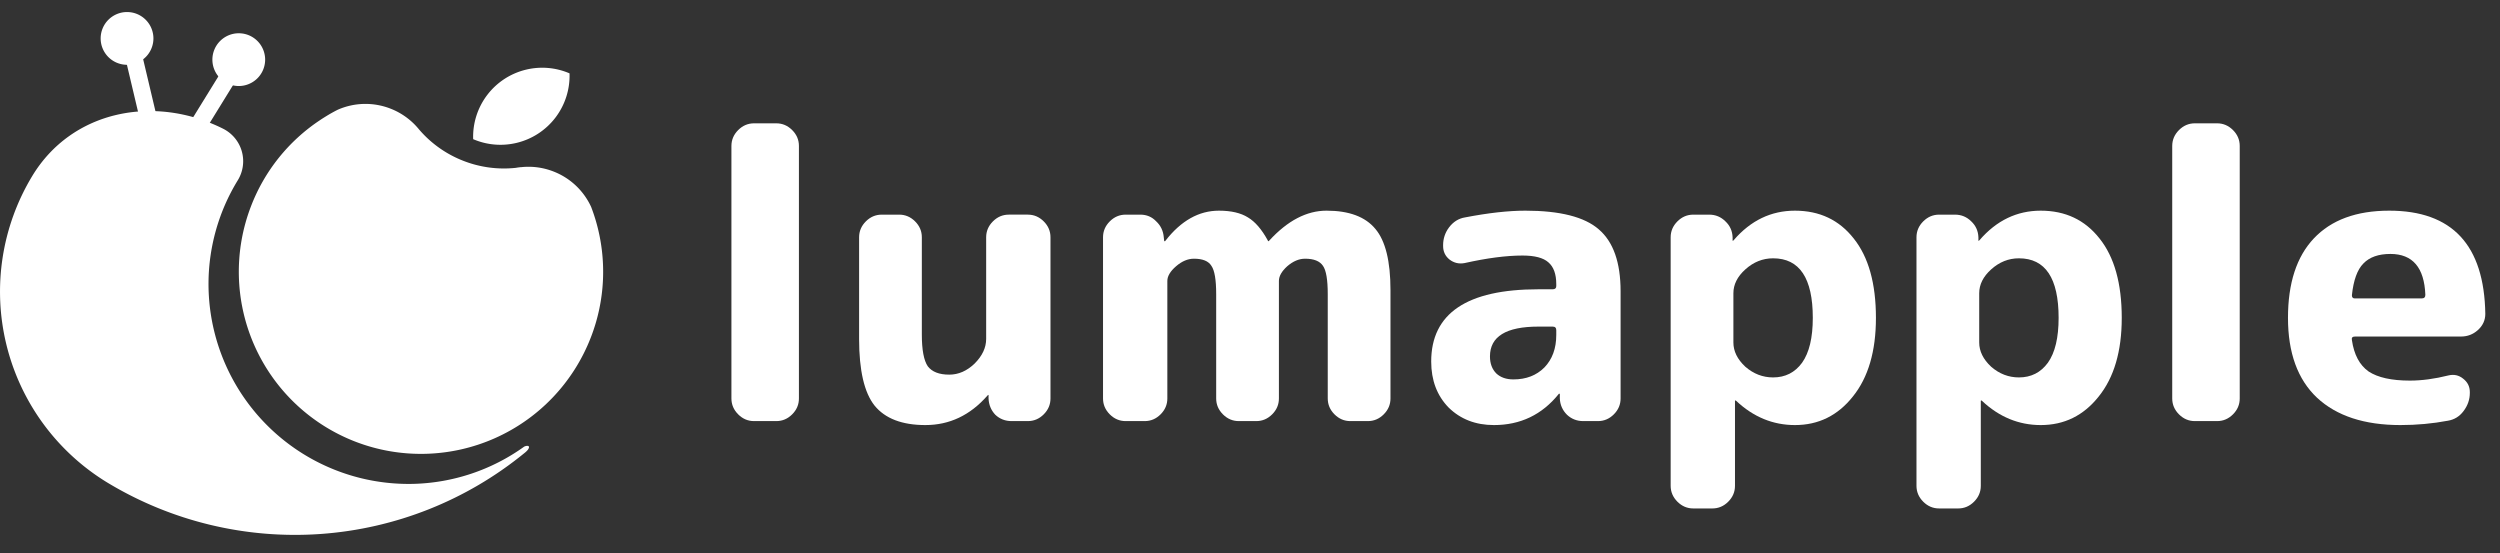 <?xml version="1.0" encoding="UTF-8" standalone="no"?>
<svg
   xmlns:dc="http://purl.org/dc/elements/1.1/"
   xmlns:cc="http://creativecommons.org/ns#"
   xmlns:rdf="http://www.w3.org/1999/02/22-rdf-syntax-ns#"
   xmlns:svg="http://www.w3.org/2000/svg"
   xmlns="http://www.w3.org/2000/svg"
   xmlns:sodipodi="http://sodipodi.sourceforge.net/DTD/sodipodi-0.dtd"
   xmlns:inkscape="http://www.inkscape.org/namespaces/inkscape"
   inkscape:version="1.0 (6e3e5246a0, 2020-05-07)"
   sodipodi:docname="lumapple.svg"
   version="1.1"
   viewBox="0 0 207.79 46"
   height="46"
   width="207.79"
   data-name="Logo Mobile"
   id="Logo_Mobile">
  <rect x="0" y="0" width="207.79" height="46" fill="#333333" stroke="none"/>
  <defs
     id="defs22" />
  <sodipodi:namedview
     inkscape:current-layer="Logo_Mobile"
     inkscape:window-maximized="1"
     inkscape:window-y="739"
     inkscape:window-x="1080"
     inkscape:cy="23"
     inkscape:cx="103.895"
     inkscape:zoom="7.0696378"
     inkscape:pagecheckerboard="true"
     showgrid="false"
     id="namedview20"
     inkscape:window-height="978"
     inkscape:window-width="1920"
     inkscape:pageshadow="2"
     inkscape:pageopacity="0"
     guidetolerance="10"
     gridtolerance="10"
     objecttolerance="10"
     borderopacity="1"
     bordercolor="#666666"
     pagecolor="#ffffff" />
  <g
     transform="translate(0 1)"
     data-name="Groupe 14"
     id="Groupe_14">
    <path
       fill="#fff"
       transform="translate(1307.878 -2826.84)"
       d="M-1258.767,2853.878a15.139,15.139,0,0,1-19.574,8.671,15.139,15.139,0,0,1-8.672-19.574,15.046,15.046,0,0,1,5.705-7.13v0c.17-.116.344-.226.518-.332.321-.2.647-.382.981-.551a5.721,5.721,0,0,1,4.37-.1,5.724,5.724,0,0,1,2.3,1.628c.032.036.061.074.091.109a9.258,9.258,0,0,0,3.71,2.619,9.247,9.247,0,0,0,4.3.576h.012c.163-.03.326-.051.494-.066l-.133.02c.068-.01.134-.017.2-.023a5.7,5.7,0,0,1,2.576.363,5.719,5.719,0,0,1,3.143,2.947c.15.39.284.787.4,1.187A15.06,15.06,0,0,1-1258.767,2853.878Z"
       data-name="Tracé 16"
       id="Tracé_16" />
    <path
       fill="#fff"
       transform="translate(1052.844 -2787.443)"
       d="M-1005.507,2792.54a5.737,5.737,0,0,1-4.409,5.781,5.736,5.736,0,0,1-3.6-.311,5.738,5.738,0,0,1,4.409-5.781A5.738,5.738,0,0,1-1005.507,2792.54Z"
       data-name="Tracé 17"
       id="Tracé_17" />
    <path
       fill="#fff"
       transform="translate(1567.742 -2834.62)"
       d="M-1524.165,2871.286a30.141,30.141,0,0,1-34.611,2.47l-.033-.02a18.578,18.578,0,0,1-6.256-25.481c3.3-5.465,10.143-6.793,15.85-3.945l.037.019a3.022,3.022,0,0,1,1.2,4.274,16.507,16.507,0,0,0-2.433,8.476,16.631,16.631,0,0,0,17,16.759,16.5,16.5,0,0,0,9.217-3.081.275.275,0,0,1,.061-.033C-1523.673,2870.553-1523.623,2870.873-1524.165,2871.286Z"
       data-name="Tracé 18"
       id="Tracé_18" />
    <path
       fill="#fff"
       transform="translate(1458.177 -2726.835)"
       d="M-1445.425,2729.027a2.192,2.192,0,0,1-1.772,2.152,2.219,2.219,0,0,1-.422.041,2.192,2.192,0,0,1-2.192-2.192,2.193,2.193,0,0,1,2.192-2.192,2.215,2.215,0,0,1,.525.063A2.194,2.194,0,0,1-1445.425,2729.027Z"
       data-name="Tracé 19"
       id="Tracé_19" />
    <path
       fill="#fff"
       transform="translate(1336.59 -2749.936)"
       d="M-1314.552,2753.893a2.193,2.193,0,0,1-1.772,2.152,2.217,2.217,0,0,1-.421.041,2.193,2.193,0,0,1-2.192-2.193,2.193,2.193,0,0,1,2.192-2.192,2.2,2.2,0,0,1,.525.063A2.194,2.194,0,0,1-1314.552,2753.893Z"
       data-name="Tracé 20"
       id="Tracé_20" />
    <g
       transform="translate(15.694 3.584)"
       data-name="Groupe 11"
       id="Groupe_11">
      <g
         transform="translate(0 0)"
         data-name="Groupe 10"
         id="Groupe_10">
        <line
           fill="#fff"
           transform="translate(0.604 0.373)"
           y2="5.747"
           x1="3.548"
           data-name="Ligne 7"
           id="Ligne_7" />
        <rect
           fill="#fff"
           transform="matrix(0.525, -0.851, 0.851, 0.525, 0, 5.747)"
           height="1.419"
           width="6.754"
           data-name="Rectangle 9"
           id="Rectangle_9" />
      </g>
    </g>
    <g
       transform="translate(10.089 2.111)"
       data-name="Groupe 13"
       id="Groupe_13">
      <g
         transform="translate(0 0)"
         data-name="Groupe 12"
         id="Groupe_12">
        <line
           fill="#fff"
           transform="translate(0.69 0.163)"
           y2="6.572"
           x2="1.555"
           data-name="Ligne 8"
           id="Ligne_8" />
        <rect
           fill="#fff"
           transform="translate(0 0.327) rotate(-13.309)"
           height="6.754"
           width="1.419"
           data-name="Rectangle 10"
           id="Rectangle_10" />
      </g>
    </g>
  </g>
  <g
     style="font-weight:800;font-size:33px;font-family:RoundedMplus1c-ExtraBold, 'Rounded Mplus 1c';fill:#ffffff"
     id="lumapple"
     transform="translate(57.79 35)"
     aria-label="lumapple">
    <path
       id="path108"
       d="M 4.884,0 Q 4.125,0 3.564,-0.561 3.003,-1.122 3.003,-1.881 v -20.988 q 0,-0.759 0.561,-1.32 0.561,-0.561 1.32,-0.561 h 1.848 q 0.759,0 1.32,0.561 0.561,0.561 0.561,1.32 v 20.988 q 0,0.759 -0.561,1.32 Q 7.491,0 6.732,0 Z" />
    <path
       id="path110"
       d="m 19.126,0.33 q -2.904,0 -4.224,-1.617 -1.287,-1.617 -1.287,-5.544 v -8.448 q 0,-0.759 0.561,-1.32 0.561,-0.561 1.32,-0.561 h 1.452 q 0.759,0 1.32,0.561 0.561,0.561 0.561,1.32 v 8.085 q 0,1.914 0.495,2.64 0.528,0.693 1.782,0.693 1.155,0 2.112,-0.924 0.957,-0.957 0.957,-2.046 v -8.448 q 0,-0.759 0.561,-1.32 0.561,-0.561 1.32,-0.561 h 1.584 q 0.759,0 1.32,0.561 0.561,0.561 0.561,1.32 v 13.398 q 0,0.759 -0.561,1.32 -0.561,0.561 -1.32,0.561 h -1.353 q -0.792,0 -1.353,-0.528 -0.528,-0.561 -0.561,-1.353 v -0.264 q 0,-0.033 -0.033,-0.033 l -0.066,0.066 q -2.145,2.442 -5.148,2.442 z" />
    <path
       id="path112"
       d="m 35.77,0 q -0.759,0 -1.32,-0.561 -0.561,-0.561 -0.561,-1.32 v -13.398 q 0,-0.759 0.561,-1.32 0.561,-0.561 1.32,-0.561 h 1.221 q 0.792,0 1.32,0.561 0.561,0.528 0.627,1.32 l 0.033,0.297 q 0,0.033 0.033,0.033 0.066,0 0.066,-0.033 1.947,-2.508 4.455,-2.508 1.518,0 2.409,0.561 0.891,0.528 1.65,1.914 0,0.066 0.066,0.066 l 0.066,-0.066 q 2.277,-2.475 4.752,-2.475 2.805,0 4.059,1.518 1.254,1.485 1.254,5.082 v 9.009 q 0,0.759 -0.561,1.32 -0.561,0.561 -1.32,0.561 h -1.452 q -0.759,0 -1.32,-0.561 -0.561,-0.561 -0.561,-1.32 v -8.679 q 0,-1.782 -0.396,-2.343 -0.396,-0.594 -1.485,-0.594 -0.759,0 -1.485,0.627 -0.693,0.627 -0.693,1.221 v 9.768 q 0,0.759 -0.561,1.32 Q 47.386,0 46.627,0 h -1.452 q -0.759,0 -1.32,-0.561 -0.561,-0.561 -0.561,-1.32 v -8.679 q 0,-1.782 -0.396,-2.343 -0.363,-0.594 -1.452,-0.594 -0.759,0 -1.485,0.627 -0.726,0.627 -0.726,1.221 v 9.768 q 0,0.759 -0.561,1.32 -0.561,0.561 -1.32,0.561 z" />
    <path
       id="path114"
       d="m 70.076,-7.854 q -4.026,0 -4.026,2.475 0,0.891 0.528,1.419 0.528,0.495 1.419,0.495 1.584,0 2.574,-0.99 0.99,-1.023 0.99,-2.706 v -0.396 q 0,-0.297 -0.297,-0.297 z m -3.696,8.184 q -2.277,0 -3.762,-1.452 -1.452,-1.485 -1.452,-3.828 0,-6.006 8.91,-6.006 h 1.188 q 0.297,0 0.297,-0.264 v -0.165 q 0,-1.254 -0.66,-1.815 -0.627,-0.561 -2.145,-0.561 -2.013,0 -4.818,0.627 -0.693,0.132 -1.254,-0.297 -0.528,-0.429 -0.528,-1.122 v -0.066 q 0,-0.825 0.495,-1.485 0.528,-0.693 1.32,-0.825 2.904,-0.561 5.016,-0.561 4.323,0 6.105,1.551 1.815,1.551 1.815,5.148 v 8.91 q 0,0.759 -0.561,1.32 Q 75.784,0 75.025,0 h -1.221 q -0.792,0 -1.353,-0.528 -0.561,-0.561 -0.594,-1.353 v -0.363 q 0,-0.033 -0.033,-0.033 -0.066,0 -0.066,0.033 -2.079,2.574 -5.379,2.574 z" />
    <path
       id="path116"
       d="m 86.283,-10.626 v 4.092 q 0,1.089 0.99,2.013 1.023,0.891 2.31,0.891 1.518,0 2.409,-1.221 0.891,-1.254 0.891,-3.729 0,-4.95 -3.3,-4.95 -1.287,0 -2.31,0.924 -0.99,0.891 -0.99,1.98 z m -3.333,17.886 q -0.759,0 -1.32,-0.561 -0.561,-0.561 -0.561,-1.32 v -20.658 q 0,-0.759 0.561,-1.32 0.561,-0.561 1.32,-0.561 h 1.32 q 0.792,0 1.353,0.561 0.561,0.528 0.594,1.32 v 0.264 q 0,0.033 0.033,0.033 l 0.066,-0.066 q 2.112,-2.442 5.082,-2.442 3.069,0 4.884,2.31 1.848,2.31 1.848,6.6 0,4.158 -1.914,6.534 -1.881,2.376 -4.818,2.376 -2.739,0 -4.884,-2.013 -0.033,-0.033 -0.066,-0.033 -0.033,0 -0.033,0.033 v 7.062 q 0,0.759 -0.561,1.32 -0.561,0.561 -1.32,0.561 z" />
    <path
       id="path118"
       d="m 106.714,-10.626 v 4.092 q 0,1.089 0.99,2.013 1.023,0.891 2.31,0.891 1.518,0 2.409,-1.221 0.891,-1.254 0.891,-3.729 0,-4.95 -3.3,-4.95 -1.287,0 -2.31,0.924 -0.99,0.891 -0.99,1.98 z m -3.333,17.886 q -0.759,0 -1.32,-0.561 -0.561,-0.561 -0.561,-1.32 v -20.658 q 0,-0.759 0.561,-1.32 0.561,-0.561 1.32,-0.561 h 1.32 q 0.792,0 1.353,0.561 0.561,0.528 0.594,1.32 v 0.264 q 0,0.033 0.033,0.033 l 0.066,-0.066 q 2.112,-2.442 5.082,-2.442 3.069,0 4.884,2.31 1.848,2.31 1.848,6.6 0,4.158 -1.914,6.534 -1.881,2.376 -4.818,2.376 -2.739,0 -4.884,-2.013 -0.033,-0.033 -0.066,-0.033 -0.033,0 -0.033,0.033 v 7.062 q 0,0.759 -0.561,1.32 -0.561,0.561 -1.32,0.561 z" />
    <path
       id="path120"
       d="m 124.638,0 q -0.759,0 -1.32,-0.561 -0.561,-0.561 -0.561,-1.32 v -20.988 q 0,-0.759 0.561,-1.32 0.561,-0.561 1.32,-0.561 h 1.848 q 0.759,0 1.32,0.561 0.561,0.561 0.561,1.32 v 20.988 q 0,0.759 -0.561,1.32 -0.561,0.561 -1.32,0.561 z" />
    <path
       id="path122"
       d="m 140.892,-13.893 q -1.485,0 -2.244,0.792 -0.759,0.759 -0.957,2.64 0,0.264 0.231,0.264 h 5.577 q 0.297,0 0.297,-0.297 -0.132,-3.399 -2.904,-3.399 z m 0.825,14.223 q -4.488,0 -6.93,-2.277 -2.409,-2.277 -2.409,-6.633 0,-4.323 2.145,-6.6 2.178,-2.31 6.27,-2.31 7.854,0 7.986,8.58 0,0.792 -0.627,1.353 -0.594,0.528 -1.386,0.528 h -8.811 q -0.33,0 -0.264,0.297 0.264,1.815 1.386,2.607 1.155,0.759 3.432,0.759 1.485,0 3.201,-0.429 0.693,-0.165 1.221,0.264 0.561,0.429 0.561,1.122 v 0.066 q 0,0.825 -0.528,1.518 -0.495,0.66 -1.287,0.792 -1.914,0.363 -3.96,0.363 z" />
  </g>
</svg>
